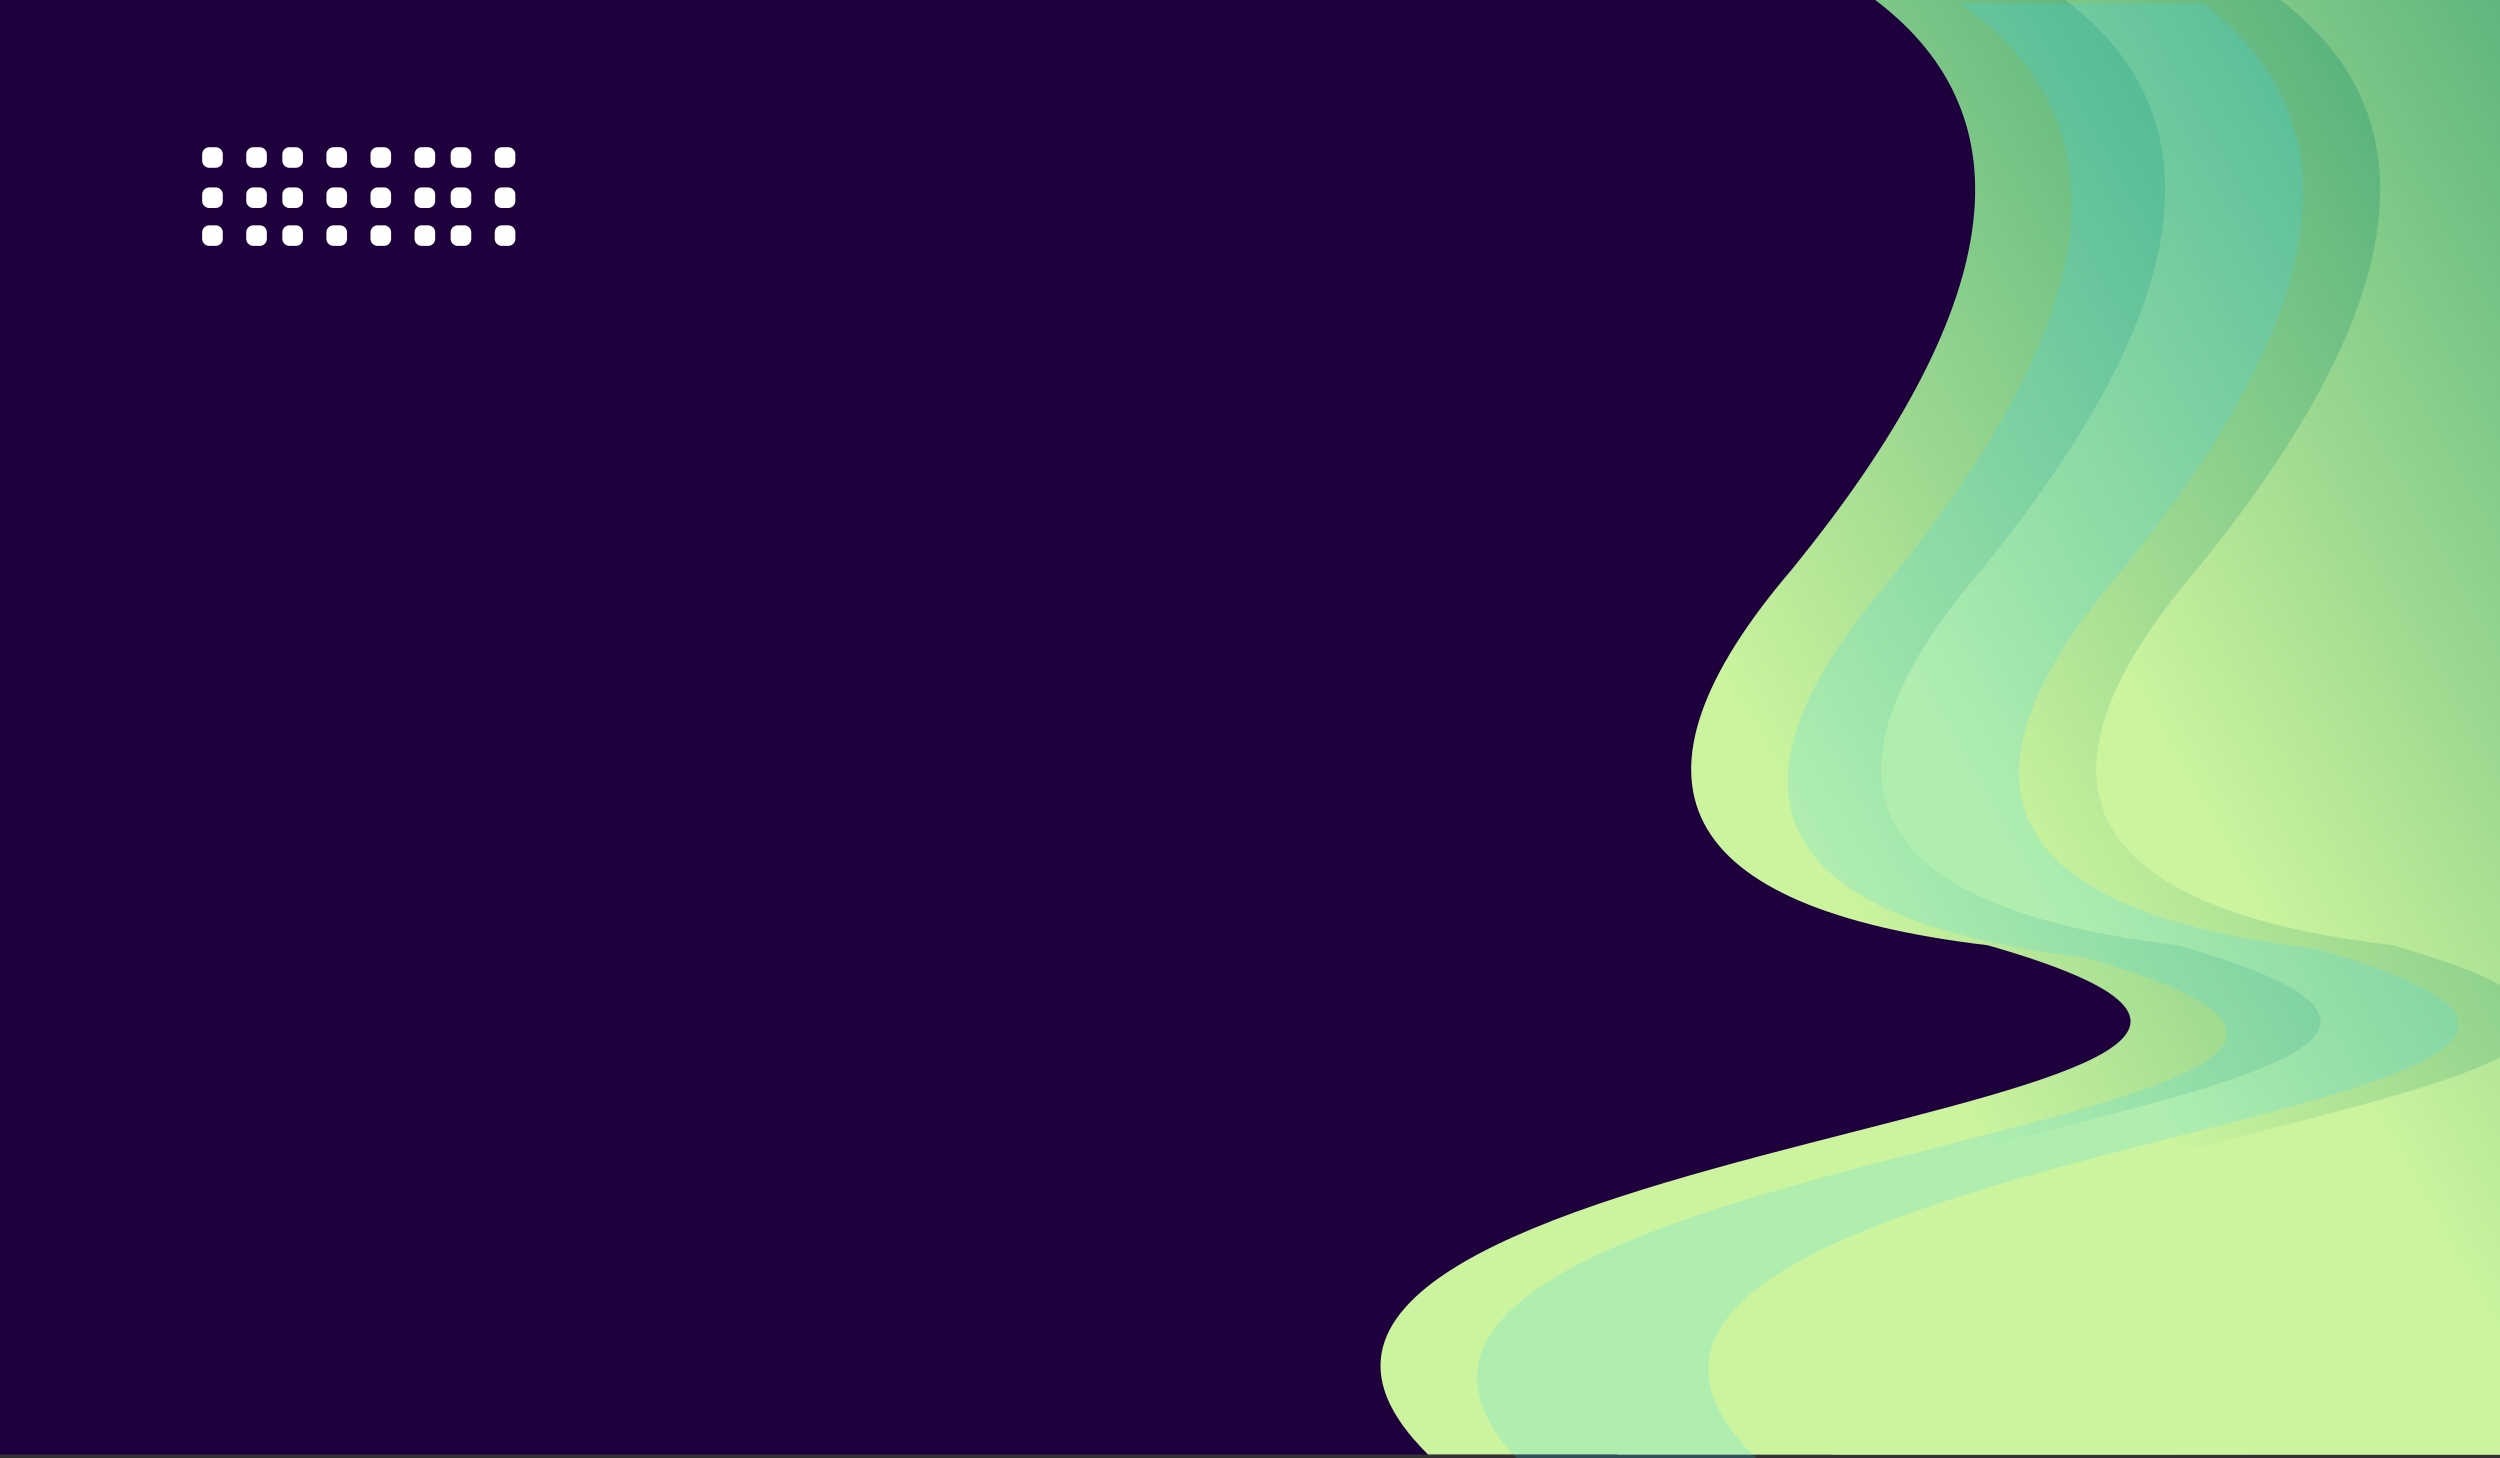 <?xml version="1.0" encoding="utf-8"?>
<!-- Generator: Adobe Illustrator 27.5.0, SVG Export Plug-In . SVG Version: 6.00 Build 0)  -->
<svg version="1.1" id="Layer_1" xmlns="http://www.w3.org/2000/svg" xmlns:xlink="http://www.w3.org/1999/xlink" x="0px" y="0px"
	 viewBox="0 0 5000 2916" style="enable-background:new 0 0 5000 2916;" xml:space="preserve">
<rect x="0" y="0" width="5000" height="2916" fill="#333333" stroke="none"/>
<g>
	<rect style="fill-rule:evenodd;clip-rule:evenodd;fill:#1E003D;" width="5000" height="2908.93"/>
	<g>
		<defs>
			<path id="SVGID_1_" d="M3750.572,0c313.22,237.34,258.051,616.414-165.505,1137.223
				c-366.251,427.748-236.253,678.822,390,753.221c1192.629,340.5-1771.747,376.111-1118.929,1018.487H5000V0H3750.572z"/>
		</defs>
		<clipPath id="SVGID_00000163070545143968471560000006082310416074329238_">
			<use xlink:href="#SVGID_1_"  style="overflow:visible;"/>
		</clipPath>
		
			<linearGradient id="SVGID_00000129915891030159747290000013598013549273381537_" gradientUnits="userSpaceOnUse" x1="6661.601" y1="-218.989" x2="3538.218" y2="1537.286">
			<stop  offset="0" style="stop-color:#008F81"/>
			<stop  offset="0.52" style="stop-color:#3DA375"/>
			<stop  offset="1" style="stop-color:#CCF49E"/>
		</linearGradient>
		
			<rect x="2203.32" style="clip-path:url(#SVGID_00000163070545143968471560000006082310416074329238_);fill:url(#SVGID_00000129915891030159747290000013598013549273381537_);" width="2964.376" height="2908.93"/>
	</g>
	<g>
		<defs>
			<path id="SVGID_00000070829732353365208300000014862983418499184563_" d="M4130.57,0
				c313.22,237.34,258.053,616.414-165.505,1137.223c-366.251,427.748-236.251,678.822,390,753.221
				c1192.631,340.5-1771.747,376.111-1118.929,1018.487H5000V0H4130.57z"/>
		</defs>
		<clipPath id="SVGID_00000080899008248241678750000007339121245490097324_">
			<use xlink:href="#SVGID_00000070829732353365208300000014862983418499184563_"  style="overflow:visible;"/>
		</clipPath>
		
			<linearGradient id="SVGID_00000138551930509021350200000007907098842778376365_" gradientUnits="userSpaceOnUse" x1="7041.602" y1="-218.989" x2="3918.218" y2="1537.286">
			<stop  offset="0" style="stop-color:#008F81"/>
			<stop  offset="0.52" style="stop-color:#3DA375"/>
			<stop  offset="1" style="stop-color:#CCF49E"/>
		</linearGradient>
		
			<rect x="2583.319" style="clip-path:url(#SVGID_00000080899008248241678750000007339121245490097324_);fill:url(#SVGID_00000138551930509021350200000007907098842778376365_);" width="2964.378" height="2908.93"/>
	</g>
	<g>
		<defs>
			<path id="SVGID_00000042728169384597487950000008658723220687184793_" d="M5000,2114.927
				c-345.136,178.078-1812.738,322.787-1333.862,794.004H5000V2114.927z M4560.571,0
				c313.22,237.34,258.053,616.414-165.505,1137.223c-366.252,427.748-236.253,678.822,390,753.221
				c98.977,28.259,168.774,54.38,214.933,78.961V0H4560.571z"/>
		</defs>
		<clipPath id="SVGID_00000055704136088375390890000015494698368408055429_">
			<use xlink:href="#SVGID_00000042728169384597487950000008658723220687184793_"  style="overflow:visible;"/>
		</clipPath>
		
			<linearGradient id="SVGID_00000030450342641962089610000003427601922191774342_" gradientUnits="userSpaceOnUse" x1="7373.852" y1="-389.999" x2="4251.356" y2="1365.776">
			<stop  offset="0" style="stop-color:#008F81"/>
			<stop  offset="0.52" style="stop-color:#3DA375"/>
			<stop  offset="1" style="stop-color:#CCF49E"/>
		</linearGradient>
		
			<rect x="3187.262" style="clip-path:url(#SVGID_00000055704136088375390890000015494698368408055429_);fill:url(#SVGID_00000030450342641962089610000003427601922191774342_);" width="1812.738" height="2908.93"/>
	</g>
	<path style="fill-rule:evenodd;clip-rule:evenodd;fill:#FFFFFF;" d="M418.551,294.412h12.803c7.825,0,14.225,6.384,14.225,14.19
		v12.773c0,7.807-6.401,14.192-14.225,14.192h-12.803c-7.825,0-14.225-6.385-14.225-14.192v-12.773
		C404.325,300.796,410.726,294.412,418.551,294.412"/>
	<path style="fill-rule:evenodd;clip-rule:evenodd;fill:#FFFFFF;" d="M506.696,294.412h12.805c7.825,0,14.225,6.384,14.225,14.19
		v12.773c0,7.807-6.401,14.192-14.225,14.192h-12.805c-7.825,0-14.225-6.385-14.225-14.192v-12.773
		C492.47,300.796,498.871,294.412,506.696,294.412"/>
	<path style="fill-rule:evenodd;clip-rule:evenodd;fill:#FFFFFF;" d="M578.898,294.412h12.803c7.825,0,14.227,6.384,14.227,14.19
		v12.773c0,7.807-6.402,14.192-14.227,14.192h-12.803c-7.825,0-14.223-6.385-14.223-14.192v-12.773
		C564.675,300.796,571.073,294.412,578.898,294.412"/>
	<path style="fill-rule:evenodd;clip-rule:evenodd;fill:#FFFFFF;" d="M667.043,294.412h12.805c7.825,0,14.225,6.384,14.225,14.19
		v12.773c0,7.807-6.401,14.192-14.225,14.192h-12.805c-7.823,0-14.223-6.385-14.223-14.192v-12.773
		C652.82,300.796,659.22,294.412,667.043,294.412"/>
	<path style="fill-rule:evenodd;clip-rule:evenodd;fill:#FFFFFF;" d="M755.192,294.412h12.803c7.825,0,14.225,6.384,14.225,14.19
		v12.773c0,7.807-6.401,14.192-14.225,14.192h-12.803c-7.825,0-14.225-6.385-14.225-14.192v-12.773
		C740.967,300.796,747.367,294.412,755.192,294.412"/>
	<path style="fill-rule:evenodd;clip-rule:evenodd;fill:#FFFFFF;" d="M843.337,294.412h12.805c7.825,0,14.225,6.384,14.225,14.19
		v12.773c0,7.807-6.401,14.192-14.225,14.192h-12.805c-7.825,0-14.225-6.385-14.225-14.192v-12.773
		C829.112,300.796,835.512,294.412,843.337,294.412"/>
	<path style="fill-rule:evenodd;clip-rule:evenodd;fill:#FFFFFF;" d="M915.54,294.412h12.803c7.827,0,14.227,6.384,14.227,14.19
		v12.773c0,7.807-6.401,14.192-14.227,14.192H915.54c-7.825,0-14.225-6.385-14.225-14.192v-12.773
		C901.314,300.796,907.715,294.412,915.54,294.412"/>
	<path style="fill-rule:evenodd;clip-rule:evenodd;fill:#FFFFFF;" d="M1003.687,294.412h12.803c7.825,0,14.225,6.384,14.225,14.19
		v12.773c0,7.807-6.4,14.192-14.225,14.192h-12.803c-7.825,0-14.225-6.385-14.225-14.192v-12.773
		C989.461,300.796,995.862,294.412,1003.687,294.412"/>
	<path style="fill-rule:evenodd;clip-rule:evenodd;fill:#FFFFFF;" d="M418.551,374.86h12.803c7.825,0,14.225,6.385,14.225,14.191
		v12.773c0,7.807-6.401,14.191-14.225,14.191h-12.803c-7.825,0-14.225-6.384-14.225-14.191v-12.773
		C404.325,381.245,410.726,374.86,418.551,374.86"/>
	<path style="fill-rule:evenodd;clip-rule:evenodd;fill:#FFFFFF;" d="M506.696,374.86h12.805c7.825,0,14.225,6.385,14.225,14.191
		v12.773c0,7.807-6.401,14.191-14.225,14.191h-12.805c-7.825,0-14.225-6.384-14.225-14.191v-12.773
		C492.47,381.245,498.871,374.86,506.696,374.86"/>
	<path style="fill-rule:evenodd;clip-rule:evenodd;fill:#FFFFFF;" d="M578.898,374.86h12.803c7.825,0,14.227,6.385,14.227,14.191
		v12.773c0,7.807-6.402,14.191-14.227,14.191h-12.803c-7.825,0-14.223-6.384-14.223-14.191v-12.773
		C564.675,381.245,571.073,374.86,578.898,374.86"/>
	<path style="fill-rule:evenodd;clip-rule:evenodd;fill:#FFFFFF;" d="M667.043,374.86h12.805c7.825,0,14.225,6.385,14.225,14.191
		v12.773c0,7.807-6.401,14.191-14.225,14.191h-12.805c-7.823,0-14.223-6.384-14.223-14.191v-12.773
		C652.82,381.245,659.22,374.86,667.043,374.86"/>
	<path style="fill-rule:evenodd;clip-rule:evenodd;fill:#FFFFFF;" d="M755.192,374.86h12.803c7.825,0,14.225,6.385,14.225,14.191
		v12.773c0,7.807-6.401,14.191-14.225,14.191h-12.803c-7.825,0-14.225-6.384-14.225-14.191v-12.773
		C740.967,381.245,747.367,374.86,755.192,374.86"/>
	<path style="fill-rule:evenodd;clip-rule:evenodd;fill:#FFFFFF;" d="M843.337,374.86h12.805c7.825,0,14.225,6.385,14.225,14.191
		v12.773c0,7.807-6.401,14.191-14.225,14.191h-12.805c-7.825,0-14.225-6.384-14.225-14.191v-12.773
		C829.112,381.245,835.512,374.86,843.337,374.86"/>
	<path style="fill-rule:evenodd;clip-rule:evenodd;fill:#FFFFFF;" d="M915.54,374.86h12.803c7.827,0,14.227,6.385,14.227,14.191
		v12.773c0,7.807-6.401,14.191-14.227,14.191H915.54c-7.825,0-14.225-6.384-14.225-14.191v-12.773
		C901.314,381.245,907.715,374.86,915.54,374.86"/>
	<path style="fill-rule:evenodd;clip-rule:evenodd;fill:#FFFFFF;" d="M1003.687,374.86h12.803c7.825,0,14.225,6.385,14.225,14.191
		v12.773c0,7.807-6.4,14.191-14.225,14.191h-12.803c-7.825,0-14.225-6.384-14.225-14.191v-12.773
		C989.461,381.245,995.862,374.86,1003.687,374.86"/>
	<path style="fill-rule:evenodd;clip-rule:evenodd;fill:#FFFFFF;" d="M418.551,450.632h12.803c7.825,0,14.225,6.384,14.225,14.19
		v12.773c0,7.807-6.401,14.192-14.225,14.192h-12.803c-7.825,0-14.225-6.385-14.225-14.192v-12.773
		C404.325,457.016,410.726,450.632,418.551,450.632"/>
	<path style="fill-rule:evenodd;clip-rule:evenodd;fill:#FFFFFF;" d="M506.696,450.632h12.805c7.825,0,14.225,6.384,14.225,14.19
		v12.773c0,7.807-6.401,14.192-14.225,14.192h-12.805c-7.825,0-14.225-6.385-14.225-14.192v-12.773
		C492.47,457.016,498.871,450.632,506.696,450.632"/>
	<path style="fill-rule:evenodd;clip-rule:evenodd;fill:#FFFFFF;" d="M578.898,450.632h12.803c7.825,0,14.227,6.384,14.227,14.19
		v12.773c0,7.807-6.402,14.192-14.227,14.192h-12.803c-7.825,0-14.223-6.385-14.223-14.192v-12.773
		C564.675,457.016,571.073,450.632,578.898,450.632"/>
	<path style="fill-rule:evenodd;clip-rule:evenodd;fill:#FFFFFF;" d="M667.043,450.632h12.805c7.825,0,14.225,6.384,14.225,14.19
		v12.773c0,7.807-6.401,14.192-14.225,14.192h-12.805c-7.823,0-14.223-6.385-14.223-14.192v-12.773
		C652.82,457.016,659.22,450.632,667.043,450.632"/>
	<path style="fill-rule:evenodd;clip-rule:evenodd;fill:#FFFFFF;" d="M755.192,450.632h12.803c7.825,0,14.225,6.384,14.225,14.19
		v12.773c0,7.807-6.401,14.192-14.225,14.192h-12.803c-7.825,0-14.225-6.385-14.225-14.192v-12.773
		C740.967,457.016,747.367,450.632,755.192,450.632"/>
	<path style="fill-rule:evenodd;clip-rule:evenodd;fill:#FFFFFF;" d="M843.337,450.632h12.805c7.825,0,14.225,6.384,14.225,14.19
		v12.773c0,7.807-6.401,14.192-14.225,14.192h-12.805c-7.825,0-14.225-6.385-14.225-14.192v-12.773
		C829.112,457.016,835.512,450.632,843.337,450.632"/>
	<path style="fill-rule:evenodd;clip-rule:evenodd;fill:#FFFFFF;" d="M915.54,450.632h12.803c7.827,0,14.227,6.384,14.227,14.19
		v12.773c0,7.807-6.401,14.192-14.227,14.192H915.54c-7.825,0-14.225-6.385-14.225-14.192v-12.773
		C901.314,457.016,907.715,450.632,915.54,450.632"/>
	<path style="fill-rule:evenodd;clip-rule:evenodd;fill:#FFFFFF;" d="M1003.687,450.632h12.803c7.825,0,14.225,6.384,14.225,14.19
		v12.773c0,7.807-6.4,14.192-14.225,14.192h-12.803c-7.825,0-14.225-6.385-14.225-14.192v-12.773
		C989.461,457.016,995.862,450.632,1003.687,450.632"/>
	<path style="opacity:0.19;fill-rule:evenodd;clip-rule:evenodd;fill:#39D4FF;" d="M3778.156,1161.583
		c-366.252,427.748-236.253,678.822,390,753.221C5349.992,2252.223,2449.719,2290.245,3032.387,2916h479.411
		c-652.818-642.376,2311.56-677.986,1118.929-1018.487c-626.251-74.399-756.252-325.474-390-753.221
		c423.558-520.809,478.725-899.882,165.505-1137.223H3919.83C4259.375,243.1,4212.152,627.938,3778.156,1161.583"/>
</g>
</svg>
